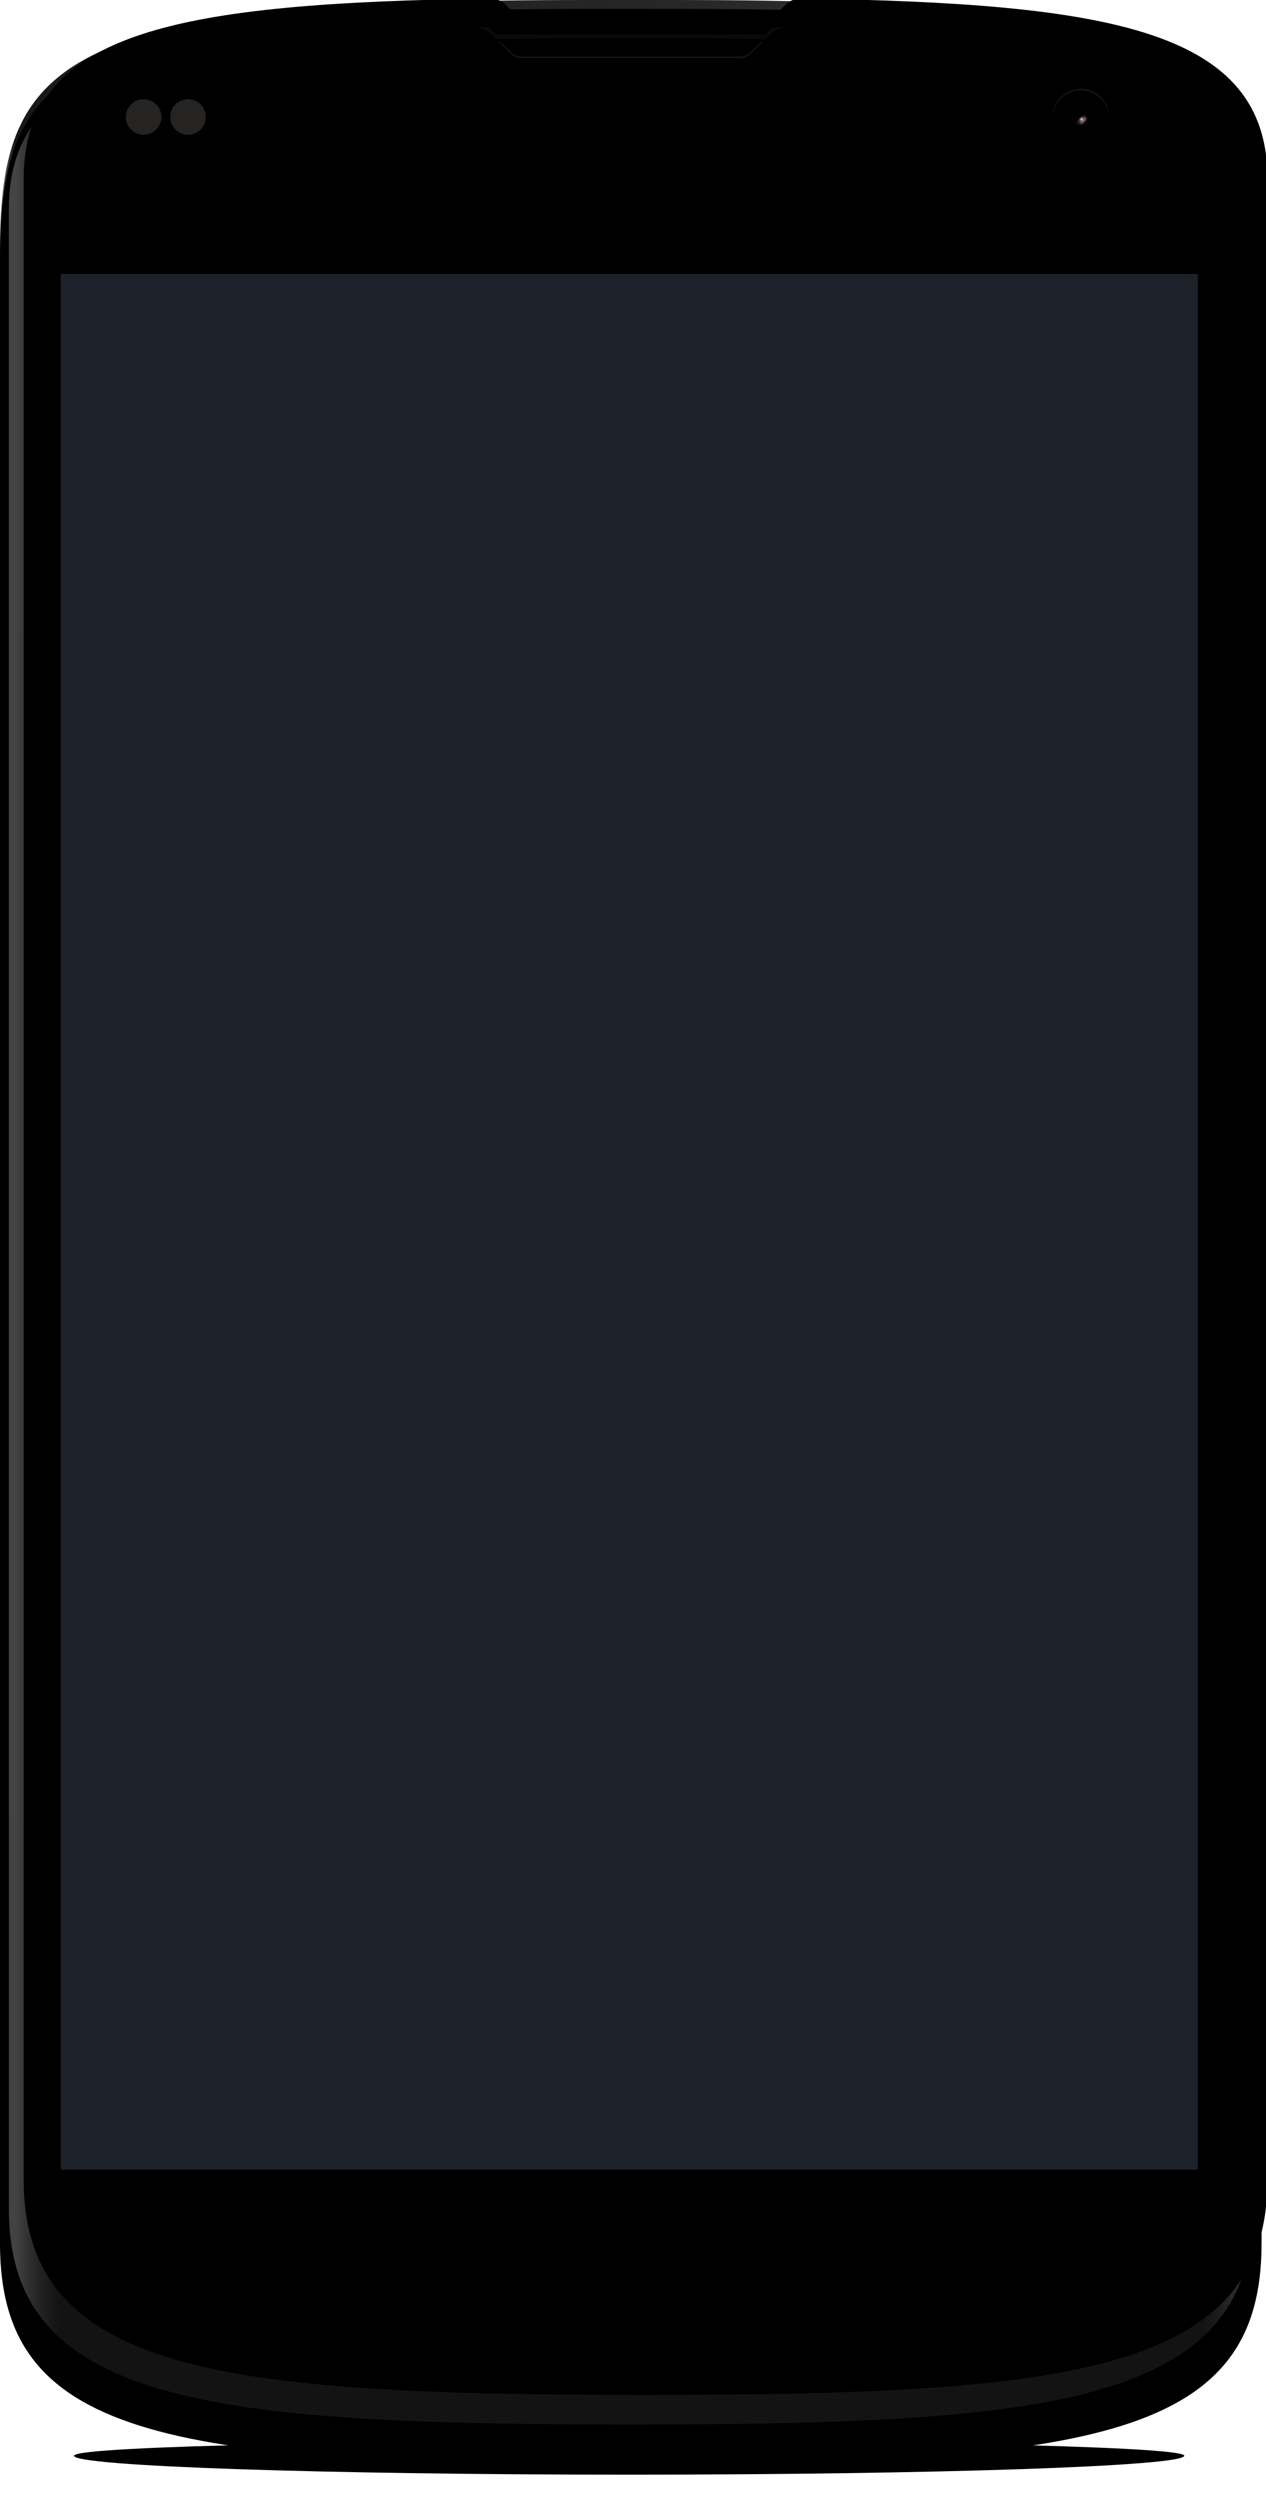 
<svg width="855px" height="1688px" viewBox="0 0 855 1688" version="1.1" xmlns="http://www.w3.org/2000/svg" xmlns:xlink="http://www.w3.org/1999/xlink">
    <!-- Generator: Sketch 43.2 (39069) - http://www.bohemiancoding.com/sketch -->
    <desc>Created with Sketch.</desc>
    <defs>
        <path d="M374.904,23 C581.957,23 749.807,17.288 749.807,10.241 C749.807,3.194 519.904,5.51870098e-16 374.904,0 C229.903,-5.44702953e-16 0,3.194 0,10.241 C0,17.288 167.85,23 374.904,23 Z" id="path-1"></path>
        <filter x="-3.5%" y="-108.7%" width="106.9%" height="326.1%" filterUnits="objectBoundingBox" id="filter-2">
            <feOffset dx="0" dy="1" in="SourceAlpha" result="shadowOffsetOuter1"></feOffset>
            <feGaussianBlur stdDeviation="8.5" in="shadowOffsetOuter1" result="shadowBlurOuter1"></feGaussianBlur>
            <feColorMatrix values="0 0 0 0 0   0 0 0 0 0   0 0 0 0 0  0 0 0 0.12 0" type="matrix" in="shadowBlurOuter1"></feColorMatrix>
        </filter>
        <path d="M375,19.178 C572.425,19.178 732.469,14.764 732.469,9.318 C732.469,3.873 513.258,1.405 375,1.405 C236.742,1.405 17.531,3.873 17.531,9.318 C17.531,14.764 177.575,19.178 375,19.178 Z" id="path-3"></path>
        <filter x="-1.5%" y="-56.3%" width="103.1%" height="223.8%" filterUnits="objectBoundingBox" id="filter-4">
            <feOffset dx="0" dy="1" in="SourceAlpha" result="shadowOffsetOuter1"></feOffset>
            <feGaussianBlur stdDeviation="3.5" in="shadowOffsetOuter1" result="shadowBlurOuter1"></feGaussianBlur>
            <feColorMatrix values="0 0 0 0 0   0 0 0 0 0   0 0 0 0 0  0 0 0 0.08 0" type="matrix" in="shadowBlurOuter1"></feColorMatrix>
        </filter>
        <path d="M375,14.271 C558.809,14.271 707.816,11.934 707.816,9.051 C707.816,6.168 503.723,4.862 375,4.862 C246.277,4.862 42.184,6.168 42.184,9.051 C42.184,11.934 191.191,14.271 375,14.271 Z" id="path-5"></path>
        <filter x="-1.2%" y="-74.4%" width="102.4%" height="270.0%" filterUnits="objectBoundingBox" id="filter-6">
            <feOffset dx="0" dy="1" in="SourceAlpha" result="shadowOffsetOuter1"></feOffset>
            <feGaussianBlur stdDeviation="2.5" in="shadowOffsetOuter1" result="shadowBlurOuter1"></feGaussianBlur>
            <feColorMatrix values="0 0 0 0 0   0 0 0 0 0   0 0 0 0 0  0 0 0 0.24 0" type="matrix" in="shadowBlurOuter1"></feColorMatrix>
        </filter>
        <linearGradient x1="100%" y1="58.384%" x2="0%" y2="58.384%" id="linearGradient-7">
            <stop stop-color="#343436" offset="0%"></stop>
            <stop stop-color="#787E7E" offset="0.412%"></stop>
            <stop stop-color="#3E4040" offset="0.852%"></stop>
            <stop stop-color="#353536" offset="1.263%"></stop>
            <stop stop-color="#262628" offset="50.001%"></stop>
            <stop stop-color="#181819" offset="98.24%"></stop>
            <stop stop-color="#3D4040" offset="98.885%"></stop>
            <stop stop-color="#787E7E" offset="99.413%"></stop>
            <stop stop-color="#181819" offset="100%"></stop>
        </linearGradient>
        <path d="M453.25,0 L426,0 L398.75,0 C46.5,0 0,37.333 0,168 L0,1509 C0,1638 109,1658 426,1658 C743,1658 852,1638 852,1509 L852,168 C852,37.333 805.5,0 453.25,0" id="path-8"></path>
        <filter x="-0.8%" y="-0.4%" width="101.5%" height="100.8%" filterUnits="objectBoundingBox" id="filter-9">
            <feMorphology radius="1" operator="erode" in="SourceAlpha" result="shadowSpreadInner1"></feMorphology>
            <feGaussianBlur stdDeviation="1" in="shadowSpreadInner1" result="shadowBlurInner1"></feGaussianBlur>
            <feOffset dx="0" dy="10" in="shadowBlurInner1" result="shadowOffsetInner1"></feOffset>
            <feComposite in="shadowOffsetInner1" in2="SourceAlpha" operator="arithmetic" k2="-1" k3="1" result="shadowInnerInner1"></feComposite>
            <feColorMatrix values="0 0 0 0 1   0 0 0 0 1   0 0 0 0 1  0 0 0 1 0" type="matrix" in="shadowInnerInner1" result="shadowMatrixInner1"></feColorMatrix>
            <feMorphology radius="2" operator="erode" in="SourceAlpha" result="shadowSpreadInner2"></feMorphology>
            <feGaussianBlur stdDeviation="1" in="shadowSpreadInner2" result="shadowBlurInner2"></feGaussianBlur>
            <feOffset dx="0" dy="2" in="shadowBlurInner2" result="shadowOffsetInner2"></feOffset>
            <feComposite in="shadowOffsetInner2" in2="SourceAlpha" operator="arithmetic" k2="-1" k3="1" result="shadowInnerInner2"></feComposite>
            <feColorMatrix values="0 0 0 0 0.094   0 0 0 0 0.094   0 0 0 0 0.098  0 0 0 1 0" type="matrix" in="shadowInnerInner2" result="shadowMatrixInner2"></feColorMatrix>
            <feGaussianBlur stdDeviation="1.5" in="SourceAlpha" result="shadowBlurInner3"></feGaussianBlur>
            <feOffset dx="0" dy="-6" in="shadowBlurInner3" result="shadowOffsetInner3"></feOffset>
            <feComposite in="shadowOffsetInner3" in2="SourceAlpha" operator="arithmetic" k2="-1" k3="1" result="shadowInnerInner3"></feComposite>
            <feColorMatrix values="0 0 0 0 1   0 0 0 0 1   0 0 0 0 1  0 0 0 0.5 0" type="matrix" in="shadowInnerInner3" result="shadowMatrixInner3"></feColorMatrix>
            <feGaussianBlur stdDeviation="1" in="SourceAlpha" result="shadowBlurInner4"></feGaussianBlur>
            <feOffset dx="2" dy="0" in="shadowBlurInner4" result="shadowOffsetInner4"></feOffset>
            <feComposite in="shadowOffsetInner4" in2="SourceAlpha" operator="arithmetic" k2="-1" k3="1" result="shadowInnerInner4"></feComposite>
            <feColorMatrix values="0 0 0 0 1   0 0 0 0 1   0 0 0 0 1  0 0 0 1 0" type="matrix" in="shadowInnerInner4" result="shadowMatrixInner4"></feColorMatrix>
            <feGaussianBlur stdDeviation="1" in="SourceAlpha" result="shadowBlurInner5"></feGaussianBlur>
            <feOffset dx="-2" dy="0" in="shadowBlurInner5" result="shadowOffsetInner5"></feOffset>
            <feComposite in="shadowOffsetInner5" in2="SourceAlpha" operator="arithmetic" k2="-1" k3="1" result="shadowInnerInner5"></feComposite>
            <feColorMatrix values="0 0 0 0 1   0 0 0 0 1   0 0 0 0 1  0 0 0 1 0" type="matrix" in="shadowInnerInner5" result="shadowMatrixInner5"></feColorMatrix>
            <feMerge>
                <feMergeNode in="shadowMatrixInner1"></feMergeNode>
                <feMergeNode in="shadowMatrixInner2"></feMergeNode>
                <feMergeNode in="shadowMatrixInner3"></feMergeNode>
                <feMergeNode in="shadowMatrixInner4"></feMergeNode>
                <feMergeNode in="shadowMatrixInner5"></feMergeNode>
            </feMerge>
        </filter>
        <linearGradient x1="50%" y1="0%" x2="50%" y2="100%" id="linearGradient-10">
            <stop stop-color="#151515" offset="0%"></stop>
            <stop stop-color="#131313" offset="100%"></stop>
        </linearGradient>
        <linearGradient x1="0%" y1="14.965%" x2="100%" y2="14.965%" id="linearGradient-11">
            <stop stop-color="#FFFFFF" stop-opacity="0.2" offset="0%"></stop>
            <stop stop-color="#949494" stop-opacity="0" offset="3.488%"></stop>
            <stop stop-color="#000000" stop-opacity="0" offset="100%"></stop>
        </linearGradient>
        <linearGradient x1="100%" y1="14.965%" x2="5.55111512e-15%" y2="14.965%" id="linearGradient-12">
            <stop stop-color="#FFFFFF" stop-opacity="0.15" offset="0%"></stop>
            <stop stop-color="#949494" stop-opacity="0" offset="3.488%"></stop>
            <stop stop-color="#000000" stop-opacity="0" offset="100%"></stop>
        </linearGradient>
        <path d="M500.929,18.713 C499.054,20.588 496.51,21.642 493.858,21.642 L346.142,21.642 C343.49,21.642 340.947,20.588 339.071,18.713 L325.753,5.394 C322.887,2.528 318.982,0.941 314.93,1.002 C104.979,4.157 0,22.628 0,122.642 L0,1473.642 C0,1604.642 135,1619.142 420,1619.142 C705,1619.142 840,1604.642 840,1473.642 L840,122.642 C840,22.628 735.022,4.157 525.07,1.002 C521.018,0.941 517.114,2.528 514.248,5.394 L500.929,18.713 Z" id="path-13"></path>
        <filter x="-1.4%" y="-0.5%" width="102.7%" height="101.9%" filterUnits="objectBoundingBox" id="filter-14">
            <feOffset dx="0" dy="8" in="SourceAlpha" result="shadowOffsetOuter1"></feOffset>
            <feGaussianBlur stdDeviation="0.5" in="shadowOffsetOuter1" result="shadowBlurOuter1"></feGaussianBlur>
            <feColorMatrix values="0 0 0 0 1   0 0 0 0 1   0 0 0 0 1  0 0 0 1 0" type="matrix" in="shadowBlurOuter1" result="shadowMatrixOuter1"></feColorMatrix>
            <feMorphology radius="0.5" operator="dilate" in="SourceAlpha" result="shadowSpreadOuter2"></feMorphology>
            <feOffset dx="0" dy="2" in="shadowSpreadOuter2" result="shadowOffsetOuter2"></feOffset>
            <feGaussianBlur stdDeviation="2.5" in="shadowOffsetOuter2" result="shadowBlurOuter2"></feGaussianBlur>
            <feColorMatrix values="0 0 0 0 0   0 0 0 0 0   0 0 0 0 0  0 0 0 1 0" type="matrix" in="shadowBlurOuter2" result="shadowMatrixOuter2"></feColorMatrix>
            <feMerge>
                <feMergeNode in="shadowMatrixOuter1"></feMergeNode>
                <feMergeNode in="shadowMatrixOuter2"></feMergeNode>
            </feMerge>
        </filter>
        <filter x="-3.2%" y="-1.5%" width="106.4%" height="103.8%" filterUnits="objectBoundingBox" id="filter-15">
            <feGaussianBlur stdDeviation="2.5" in="SourceAlpha" result="shadowBlurInner1"></feGaussianBlur>
            <feOffset dx="0" dy="3" in="shadowBlurInner1" result="shadowOffsetInner1"></feOffset>
            <feComposite in="shadowOffsetInner1" in2="SourceAlpha" operator="arithmetic" k2="-1" k3="1" result="shadowInnerInner1"></feComposite>
            <feColorMatrix values="0 0 0 0 1   0 0 0 0 1   0 0 0 0 1  0 0 0 0.45 0" type="matrix" in="shadowInnerInner1" result="shadowMatrixInner1"></feColorMatrix>
            <feGaussianBlur stdDeviation="2" in="SourceAlpha" result="shadowBlurInner2"></feGaussianBlur>
            <feOffset dx="0" dy="-3" in="shadowBlurInner2" result="shadowOffsetInner2"></feOffset>
            <feComposite in="shadowOffsetInner2" in2="SourceAlpha" operator="arithmetic" k2="-1" k3="1" result="shadowInnerInner2"></feComposite>
            <feColorMatrix values="0 0 0 0 1   0 0 0 0 1   0 0 0 0 1  0 0 0 0.33 0" type="matrix" in="shadowInnerInner2" result="shadowMatrixInner2"></feColorMatrix>
            <feGaussianBlur stdDeviation="10" in="SourceAlpha" result="shadowBlurInner3"></feGaussianBlur>
            <feOffset dx="10" dy="-20" in="shadowBlurInner3" result="shadowOffsetInner3"></feOffset>
            <feComposite in="shadowOffsetInner3" in2="SourceAlpha" operator="arithmetic" k2="-1" k3="1" result="shadowInnerInner3"></feComposite>
            <feColorMatrix values="0 0 0 0 1   0 0 0 0 1   0 0 0 0 1  0 0 0 0.08 0" type="matrix" in="shadowInnerInner3" result="shadowMatrixInner3"></feColorMatrix>
            <feMerge>
                <feMergeNode in="shadowMatrixInner1"></feMergeNode>
                <feMergeNode in="shadowMatrixInner2"></feMergeNode>
                <feMergeNode in="shadowMatrixInner3"></feMergeNode>
            </feMerge>
        </filter>
        <radialGradient cx="50%" cy="50%" fx="50%" fy="50%" r="50%" id="radialGradient-16">
            <stop stop-color="#E2E1E1" offset="0%"></stop>
            <stop stop-color="#000000" offset="32.895%"></stop>
            <stop stop-color="#000000" offset="55.592%"></stop>
            <stop stop-color="#474646" offset="57.237%"></stop>
            <stop stop-color="#000000" offset="70.395%"></stop>
            <stop stop-color="#474646" offset="73.684%"></stop>
            <stop stop-color="#000000" offset="87.5%"></stop>
            <stop stop-color="#000000" offset="88.487%"></stop>
            <stop stop-color="#474646" offset="100%"></stop>
        </radialGradient>
        <circle id="path-17" cx="19" cy="19" r="19"></circle>
        <filter x="-1.3%" y="-1.3%" width="102.6%" height="105.3%" filterUnits="objectBoundingBox" id="filter-18">
            <feOffset dx="0" dy="1" in="SourceAlpha" result="shadowOffsetOuter1"></feOffset>
            <feComposite in="shadowOffsetOuter1" in2="SourceAlpha" operator="out" result="shadowOffsetOuter1"></feComposite>
            <feColorMatrix values="0 0 0 0 0.326   0 0 0 0 0.325   0 0 0 0 0.327  0 0 0 0.594 0" type="matrix" in="shadowOffsetOuter1"></feColorMatrix>
        </filter>
        <filter x="-2.6%" y="-2.6%" width="105.3%" height="107.9%" filterUnits="objectBoundingBox" id="filter-19">
            <feGaussianBlur stdDeviation="0.5" in="SourceAlpha" result="shadowBlurInner1"></feGaussianBlur>
            <feOffset dx="0" dy="1" in="shadowBlurInner1" result="shadowOffsetInner1"></feOffset>
            <feComposite in="shadowOffsetInner1" in2="SourceAlpha" operator="arithmetic" k2="-1" k3="1" result="shadowInnerInner1"></feComposite>
            <feColorMatrix values="0 0 0 0 0   0 0 0 0 0   0 0 0 0 0  0 0 0 0.935 0" type="matrix" in="shadowInnerInner1"></feColorMatrix>
        </filter>
        <radialGradient cx="37.492%" cy="25%" fx="37.492%" fy="25%" r="48.605%" id="radialGradient-20">
            <stop stop-color="#C4C0C0" offset="0%"></stop>
            <stop stop-color="#373636" offset="100%"></stop>
        </radialGradient>
        <circle id="path-21" cx="19" cy="19" r="6"></circle>
        <filter x="-75.0%" y="-75.0%" width="250.0%" height="250.0%" filterUnits="objectBoundingBox" id="filter-22">
            <feMorphology radius="1" operator="dilate" in="SourceAlpha" result="shadowSpreadOuter1"></feMorphology>
            <feOffset dx="0" dy="0" in="shadowSpreadOuter1" result="shadowOffsetOuter1"></feOffset>
            <feGaussianBlur stdDeviation="2" in="shadowOffsetOuter1" result="shadowBlurOuter1"></feGaussianBlur>
            <feComposite in="shadowBlurOuter1" in2="SourceAlpha" operator="out" result="shadowBlurOuter1"></feComposite>
            <feColorMatrix values="0 0 0 0 0   0 0 0 0 0   0 0 0 0 0  0 0 0 0.29 0" type="matrix" in="shadowBlurOuter1"></feColorMatrix>
        </filter>
        <filter x="-70.8%" y="-70.8%" width="241.7%" height="241.7%" filterUnits="objectBoundingBox" id="filter-23">
            <feGaussianBlur stdDeviation="1.5" in="SourceAlpha" result="shadowBlurInner1"></feGaussianBlur>
            <feOffset dx="0" dy="-2" in="shadowBlurInner1" result="shadowOffsetInner1"></feOffset>
            <feComposite in="shadowOffsetInner1" in2="SourceAlpha" operator="arithmetic" k2="-1" k3="1" result="shadowInnerInner1"></feComposite>
            <feColorMatrix values="0 0 0 0 0   0 0 0 0 0   0 0 0 0 0  0 0 0 0.304 0" type="matrix" in="shadowInnerInner1" result="shadowMatrixInner1"></feColorMatrix>
            <feGaussianBlur stdDeviation="0.5" in="SourceAlpha" result="shadowBlurInner2"></feGaussianBlur>
            <feOffset dx="0" dy="1" in="shadowBlurInner2" result="shadowOffsetInner2"></feOffset>
            <feComposite in="shadowOffsetInner2" in2="SourceAlpha" operator="arithmetic" k2="-1" k3="1" result="shadowInnerInner2"></feComposite>
            <feColorMatrix values="0 0 0 0 1   0 0 0 0 1   0 0 0 0 1  0 0 0 0.21 0" type="matrix" in="shadowInnerInner2" result="shadowMatrixInner2"></feColorMatrix>
            <feMerge>
                <feMergeNode in="shadowMatrixInner1"></feMergeNode>
                <feMergeNode in="shadowMatrixInner2"></feMergeNode>
            </feMerge>
        </filter>
        <radialGradient cx="72.18%" cy="66.982%" fx="72.18%" fy="66.982%" r="15.072%" gradientTransform="translate(0.722,0.67),rotate(48.295),scale(1,1.97),translate(-0.722,-0.67)" id="radialGradient-24">
            <stop stop-color="#926A71" offset="0%"></stop>
            <stop stop-color="#926A71" stop-opacity="0.526" offset="63.222%"></stop>
            <stop stop-color="#926A71" stop-opacity="0" offset="100%"></stop>
        </radialGradient>
        <radialGradient cx="80.037%" cy="72.636%" fx="80.037%" fy="72.636%" r="12.281%" gradientTransform="translate(0.8,0.726),rotate(44.541),scale(1,2.08),translate(-0.8,-0.726)" id="radialGradient-25">
            <stop stop-color="#CEA89A" offset="0%"></stop>
            <stop stop-color="#CDA89A" stop-opacity="0.526" offset="63.222%"></stop>
            <stop stop-color="#967C72" stop-opacity="0" offset="100%"></stop>
        </radialGradient>
        <circle id="path-26" cx="16.25" cy="18.25" r="7.25"></circle>
        <radialGradient cx="50%" cy="50%" fx="50%" fy="50%" r="50%" id="radialGradient-27">
            <stop stop-color="#FFFFFF" offset="0%"></stop>
            <stop stop-color="#FFFFFF" stop-opacity="0" offset="100%"></stop>
        </radialGradient>
        <path d="M24.07,18.321 C25.945,20.196 28.489,21.25 31.141,21.25 L178.857,21.25 C181.509,21.25 184.053,20.196 185.928,18.321 L199.247,5.002 C202.095,2.154 205.971,0.571 209.998,0.613 C177.504,0.125 142.521,0 104.999,0 C67.477,0 32.494,0.125 0,0.613 C4.027,0.571 7.903,2.154 10.751,5.002 L24.07,18.321 Z" id="path-28"></path>
        <filter x="-0.7%" y="-7.1%" width="101.4%" height="114.1%" filterUnits="objectBoundingBox" id="filter-29">
            <feGaussianBlur stdDeviation="1" in="SourceAlpha" result="shadowBlurInner1"></feGaussianBlur>
            <feOffset dx="0" dy="-1" in="shadowBlurInner1" result="shadowOffsetInner1"></feOffset>
            <feComposite in="shadowOffsetInner1" in2="SourceAlpha" operator="arithmetic" k2="-1" k3="1" result="shadowInnerInner1"></feComposite>
            <feColorMatrix values="0 0 0 0 0   0 0 0 0 0   0 0 0 0 0  0 0 0 0.312 0" type="matrix" in="shadowInnerInner1"></feColorMatrix>
        </filter>
        <path d="M181.5,13 C180.672,13 180,12.328 180,11.5 C180,10.672 180.672,10 181.5,10 C182.328,10 183,10.672 183,11.5 C183,12.328 182.328,13 181.5,13 Z M172.5,13 C171.672,13 171,12.328 171,11.5 C171,10.672 171.672,10 172.5,10 C173.328,10 174,10.672 174,11.5 C174,12.328 173.328,13 172.5,13 Z M163.5,13 C162.672,13 162,12.328 162,11.5 C162,10.672 162.672,10 163.5,10 C164.328,10 165,10.672 165,11.5 C165,12.328 164.328,13 163.5,13 Z M154.5,13 C153.672,13 153,12.328 153,11.5 C153,10.672 153.672,10 154.5,10 C155.328,10 156,10.672 156,11.5 C156,12.328 155.328,13 154.5,13 Z M145.5,13 C144.672,13 144,12.328 144,11.5 C144,10.672 144.672,10 145.5,10 C146.328,10 147,10.672 147,11.5 C147,12.328 146.328,13 145.5,13 Z M136.5,13 C135.672,13 135,12.328 135,11.5 C135,10.672 135.672,10 136.5,10 C137.328,10 138,10.672 138,11.5 C138,12.328 137.328,13 136.5,13 Z M127.5,13 C126.672,13 126,12.328 126,11.5 C126,10.672 126.672,10 127.5,10 C128.328,10 129,10.672 129,11.5 C129,12.328 128.328,13 127.5,13 Z M118.5,13 C117.672,13 117,12.328 117,11.5 C117,10.672 117.672,10 118.5,10 C119.328,10 120,10.672 120,11.5 C120,12.328 119.328,13 118.5,13 Z M109.5,13 C108.672,13 108,12.328 108,11.5 C108,10.672 108.672,10 109.5,10 C110.328,10 111,10.672 111,11.5 C111,12.328 110.328,13 109.5,13 Z M100.5,13 C99.672,13 99,12.328 99,11.5 C99,10.672 99.672,10 100.5,10 C101.328,10 102,10.672 102,11.5 C102,12.328 101.328,13 100.5,13 Z M91.5,13 C90.672,13 90,12.328 90,11.5 C90,10.672 90.672,10 91.5,10 C92.328,10 93,10.672 93,11.5 C93,12.328 92.328,13 91.5,13 Z M82.5,13 C81.672,13 81,12.328 81,11.5 C81,10.672 81.672,10 82.5,10 C83.328,10 84,10.672 84,11.5 C84,12.328 83.328,13 82.5,13 Z M73.5,13 C72.672,13 72,12.328 72,11.5 C72,10.672 72.672,10 73.5,10 C74.328,10 75,10.672 75,11.5 C75,12.328 74.328,13 73.5,13 Z M64.5,13 C63.672,13 63,12.328 63,11.5 C63,10.672 63.672,10 64.5,10 C65.328,10 66,10.672 66,11.5 C66,12.328 65.328,13 64.5,13 Z M55.5,13 C54.672,13 54,12.328 54,11.5 C54,10.672 54.672,10 55.5,10 C56.328,10 57,10.672 57,11.5 C57,12.328 56.328,13 55.5,13 Z M46.5,13 C45.672,13 45,12.328 45,11.5 C45,10.672 45.672,10 46.5,10 C47.328,10 48,10.672 48,11.5 C48,12.328 47.328,13 46.5,13 Z M37.5,13 C36.672,13 36,12.328 36,11.5 C36,10.672 36.672,10 37.5,10 C38.328,10 39,10.672 39,11.5 C39,12.328 38.328,13 37.5,13 Z M28.5,13 C27.672,13 27,12.328 27,11.5 C27,10.672 27.672,10 28.5,10 C29.328,10 30,10.672 30,11.5 C30,12.328 29.328,13 28.5,13 Z M176.5,18 C175.672,18 175,17.328 175,16.5 C175,15.672 175.672,15 176.5,15 C177.328,15 178,15.672 178,16.5 C178,17.328 177.328,18 176.5,18 Z M167.5,18 C166.672,18 166,17.328 166,16.5 C166,15.672 166.672,15 167.5,15 C168.328,15 169,15.672 169,16.5 C169,17.328 168.328,18 167.5,18 Z M158.5,18 C157.672,18 157,17.328 157,16.5 C157,15.672 157.672,15 158.5,15 C159.328,15 160,15.672 160,16.5 C160,17.328 159.328,18 158.5,18 Z M149.5,18 C148.672,18 148,17.328 148,16.5 C148,15.672 148.672,15 149.5,15 C150.328,15 151,15.672 151,16.5 C151,17.328 150.328,18 149.5,18 Z M140.5,18 C139.672,18 139,17.328 139,16.5 C139,15.672 139.672,15 140.5,15 C141.328,15 142,15.672 142,16.5 C142,17.328 141.328,18 140.5,18 Z M131.5,18 C130.672,18 130,17.328 130,16.5 C130,15.672 130.672,15 131.5,15 C132.328,15 133,15.672 133,16.5 C133,17.328 132.328,18 131.5,18 Z M122.5,18 C121.672,18 121,17.328 121,16.5 C121,15.672 121.672,15 122.5,15 C123.328,15 124,15.672 124,16.5 C124,17.328 123.328,18 122.5,18 Z M113.5,18 C112.672,18 112,17.328 112,16.5 C112,15.672 112.672,15 113.5,15 C114.328,15 115,15.672 115,16.5 C115,17.328 114.328,18 113.5,18 Z M104.5,18 C103.672,18 103,17.328 103,16.5 C103,15.672 103.672,15 104.5,15 C105.328,15 106,15.672 106,16.5 C106,17.328 105.328,18 104.5,18 Z M95.5,18 C94.672,18 94,17.328 94,16.5 C94,15.672 94.672,15 95.5,15 C96.328,15 97,15.672 97,16.5 C97,17.328 96.328,18 95.5,18 Z M86.5,18 C85.672,18 85,17.328 85,16.5 C85,15.672 85.672,15 86.5,15 C87.328,15 88,15.672 88,16.5 C88,17.328 87.328,18 86.5,18 Z M77.5,18 C76.672,18 76,17.328 76,16.5 C76,15.672 76.672,15 77.5,15 C78.328,15 79,15.672 79,16.5 C79,17.328 78.328,18 77.5,18 Z M68.5,18 C67.672,18 67,17.328 67,16.5 C67,15.672 67.672,15 68.5,15 C69.328,15 70,15.672 70,16.5 C70,17.328 69.328,18 68.5,18 Z M59.5,18 C58.672,18 58,17.328 58,16.5 C58,15.672 58.672,15 59.5,15 C60.328,15 61,15.672 61,16.5 C61,17.328 60.328,18 59.5,18 Z M50.5,18 C49.672,18 49,17.328 49,16.5 C49,15.672 49.672,15 50.5,15 C51.328,15 52,15.672 52,16.5 C52,17.328 51.328,18 50.5,18 Z M41.5,18 C40.672,18 40,17.328 40,16.5 C40,15.672 40.672,15 41.5,15 C42.328,15 43,15.672 43,16.5 C43,17.328 42.328,18 41.5,18 Z M32.5,18 C31.672,18 31,17.328 31,16.5 C31,15.672 31.672,15 32.5,15 C33.328,15 34,15.672 34,16.5 C34,17.328 33.328,18 32.5,18 Z" id="path-30"></path>
        <filter x="-0.3%" y="-6.2%" width="100.6%" height="125.0%" filterUnits="objectBoundingBox" id="filter-31">
            <feOffset dx="0" dy="1" in="SourceAlpha" result="shadowOffsetOuter1"></feOffset>
            <feColorMatrix values="0 0 0 0 1   0 0 0 0 1   0 0 0 0 1  0 0 0 0.1 0" type="matrix" in="shadowOffsetOuter1"></feColorMatrix>
        </filter>
        <path d="M14.153,8.404 C42.884,8.076 73.204,8 104.999,8 C136.794,8 167.113,8.076 195.844,8.404 L199.246,5.002 C202.095,2.153 205.971,0.571 209.997,0.612 C177.503,0.124 142.521,0 104.999,0 C67.477,0 32.494,0.124 0,0.612 C4.026,0.571 7.902,2.153 10.751,5.002 L14.153,8.404 Z" id="path-32"></path>
        <filter x="-2.6%" y="-41.6%" width="105.2%" height="230.9%" filterUnits="objectBoundingBox" id="filter-33">
            <feOffset dx="0" dy="2" in="SourceAlpha" result="shadowOffsetOuter1"></feOffset>
            <feGaussianBlur stdDeviation="1.5" in="shadowOffsetOuter1" result="shadowBlurOuter1"></feGaussianBlur>
            <feColorMatrix values="0 0 0 0 0   0 0 0 0 0   0 0 0 0 0  0 0 0 0.5 0" type="matrix" in="shadowBlurOuter1"></feColorMatrix>
        </filter>
        <filter x="-2.9%" y="-47.6%" width="105.7%" height="242.8%" filterUnits="objectBoundingBox" id="filter-34">
            <feGaussianBlur stdDeviation="1" in="SourceAlpha" result="shadowBlurInner1"></feGaussianBlur>
            <feOffset dx="0" dy="2" in="shadowBlurInner1" result="shadowOffsetInner1"></feOffset>
            <feComposite in="shadowOffsetInner1" in2="SourceAlpha" operator="arithmetic" k2="-1" k3="1" result="shadowInnerInner1"></feComposite>
            <feColorMatrix values="0 0 0 0 1   0 0 0 0 1   0 0 0 0 1  0 0 0 0.4 0" type="matrix" in="shadowInnerInner1" result="shadowMatrixInner1"></feColorMatrix>
            <feGaussianBlur stdDeviation="1.5" in="SourceAlpha" result="shadowBlurInner2"></feGaussianBlur>
            <feOffset dx="0" dy="-3" in="shadowBlurInner2" result="shadowOffsetInner2"></feOffset>
            <feComposite in="shadowOffsetInner2" in2="SourceAlpha" operator="arithmetic" k2="-1" k3="1" result="shadowInnerInner2"></feComposite>
            <feColorMatrix values="0 0 0 0 1   0 0 0 0 1   0 0 0 0 1  0 0 0 0.4 0" type="matrix" in="shadowInnerInner2" result="shadowMatrixInner2"></feColorMatrix>
            <feGaussianBlur stdDeviation="1" in="SourceAlpha" result="shadowBlurInner3"></feGaussianBlur>
            <feOffset dx="0" dy="-2" in="shadowBlurInner3" result="shadowOffsetInner3"></feOffset>
            <feComposite in="shadowOffsetInner3" in2="SourceAlpha" operator="arithmetic" k2="-1" k3="1" result="shadowInnerInner3"></feComposite>
            <feColorMatrix values="0 0 0 0 0   0 0 0 0 0   0 0 0 0 0  0 0 0 1 0" type="matrix" in="shadowInnerInner3" result="shadowMatrixInner3"></feColorMatrix>
            <feMerge>
                <feMergeNode in="shadowMatrixInner1"></feMergeNode>
                <feMergeNode in="shadowMatrixInner2"></feMergeNode>
                <feMergeNode in="shadowMatrixInner3"></feMergeNode>
            </feMerge>
        </filter>
    </defs>
    <g id="Page-1" stroke="none" stroke-width="1" fill="none" fill-rule="evenodd">
        <g id="Nexus-4">
            <g id="Shadow" transform="translate(50, 1647)" fill="black" fill-opacity="1">
                <g id="Outer-Shadow">
                    <use filter="url(#filter-2)" xlink:href="#path-1"></use>
                </g>
                <g id="Middle-Shadow">
                    <use filter="url(#filter-4)" xlink:href="#path-3"></use>
                </g>
                <g id="Inner-Shadow">
                    <use filter="url(#filter-6)" xlink:href="#path-5"></use>
                </g>
            </g>
            <g id="Device">
                <g id="Body">
                    <g>
                        <use fill="url(#linearGradient-7)" fill-rule="evenodd" xlink:href="#path-8"></use>
                        <use fill="black" fill-opacity="1" filter="url(#filter-9)" xlink:href="#path-8"></use>
                    </g>
                    <path d="M852,279 L853.934,280.934 C854.523,281.523 855,282.674 855,283.492 L855,390.508 C855,391.332 854.531,392.469 853.934,393.066 L852,395 L852,279 Z" id="Button" fill="#1B1B1C"></path>
                </g>
                <g id="Front" transform="translate(6, 18)">
                    <g id="Face">
                        <use fill="black" fill-opacity="1" filter="url(#filter-14)" xlink:href="#path-13"></use>
                        <use fill="url(#linearGradient-10)" fill-rule="evenodd" xlink:href="#path-13"></use>
                        <use fill="url(#linearGradient-11)" fill-rule="evenodd" xlink:href="#path-13"></use>
                        <use fill="url(#linearGradient-12)" fill-rule="evenodd" xlink:href="#path-13"></use>
                        <use fill="black" fill-opacity="1" filter="url(#filter-15)" xlink:href="#path-13"></use>
                    </g>
                    <g id="Camera" transform="translate(705, 42)">
                        <g id="Outer">
                            <use fill="black" fill-opacity="1" filter="url(#filter-18)" xlink:href="#path-17"></use>
                            <use fill-opacity="0.4" fill="url(#radialGradient-16)" fill-rule="evenodd" xlink:href="#path-17"></use>
                            <use fill="black" fill-opacity="1" filter="url(#filter-19)" xlink:href="#path-17"></use>
                        </g>
                        <g id="Inner">
                            <use fill="black" fill-opacity="1" filter="url(#filter-22)" xlink:href="#path-21"></use>
                            <use fill-opacity="0.2" fill="url(#radialGradient-20)" fill-rule="evenodd" xlink:href="#path-21"></use>
                            <use fill="black" fill-opacity="1" filter="url(#filter-23)" xlink:href="#path-21"></use>
                        </g>
                        <g id="Oval-249" opacity="0.66">
                            <use fill="url(#radialGradient-24)" xlink:href="#path-26"></use>
                            <use fill="url(#radialGradient-25)" xlink:href="#path-26"></use>
                        </g>
                        <path d="M19.5,22 C20.328,22 21,21.328 21,20.5 C21,19.672 20.328,19 19.5,19 C18.672,19 18,19.672 18,20.5 C18,21.328 18.672,22 19.5,22 Z" id="Oval-252" fill="url(#radialGradient-27)" opacity="0.79"></path>
                    </g>
                    <path d="M121,73 C127.627,73 133,67.627 133,61 C133,54.373 127.627,49 121,49 C114.373,49 109,54.373 109,61 C109,67.627 114.373,73 121,73 Z M91,73 C97.627,73 103,67.627 103,61 C103,54.373 97.627,49 91,49 C84.373,49 79,54.373 79,61 C79,67.627 84.373,73 91,73 Z" id="Holes" fill="#252423"></path>
                    <g id="Speaker" transform="translate(315, 0)">
                        <g id="Inner">
                            <use fill-opacity="0.7" fill="#202020" fill-rule="evenodd" xlink:href="#path-28"></use>
                            <use fill="black" fill-opacity="1" filter="url(#filter-29)" xlink:href="#path-28"></use>
                        </g>
                        <g id="Holes">
                            <use fill="black" fill-opacity="1" filter="url(#filter-31)" xlink:href="#path-30"></use>
                            <use fill="#000000" fill-rule="evenodd" xlink:href="#path-30"></use>
                        </g>
                        <g id="Edge">
                            <use fill="black" fill-opacity="1" filter="url(#filter-33)" xlink:href="#path-32"></use>
                            <use fill="#0A0A0A" fill-rule="evenodd" xlink:href="#path-32"></use>
                            <use fill="black" fill-opacity="1" filter="url(#filter-34)" xlink:href="#path-32"></use>
                        </g>
                    </g>
                </g>
            </g>
            <rect id="Screen" fill="#1D2129" x="41" y="185" width="768" height="1280"></rect>
        </g>
    </g>
</svg>